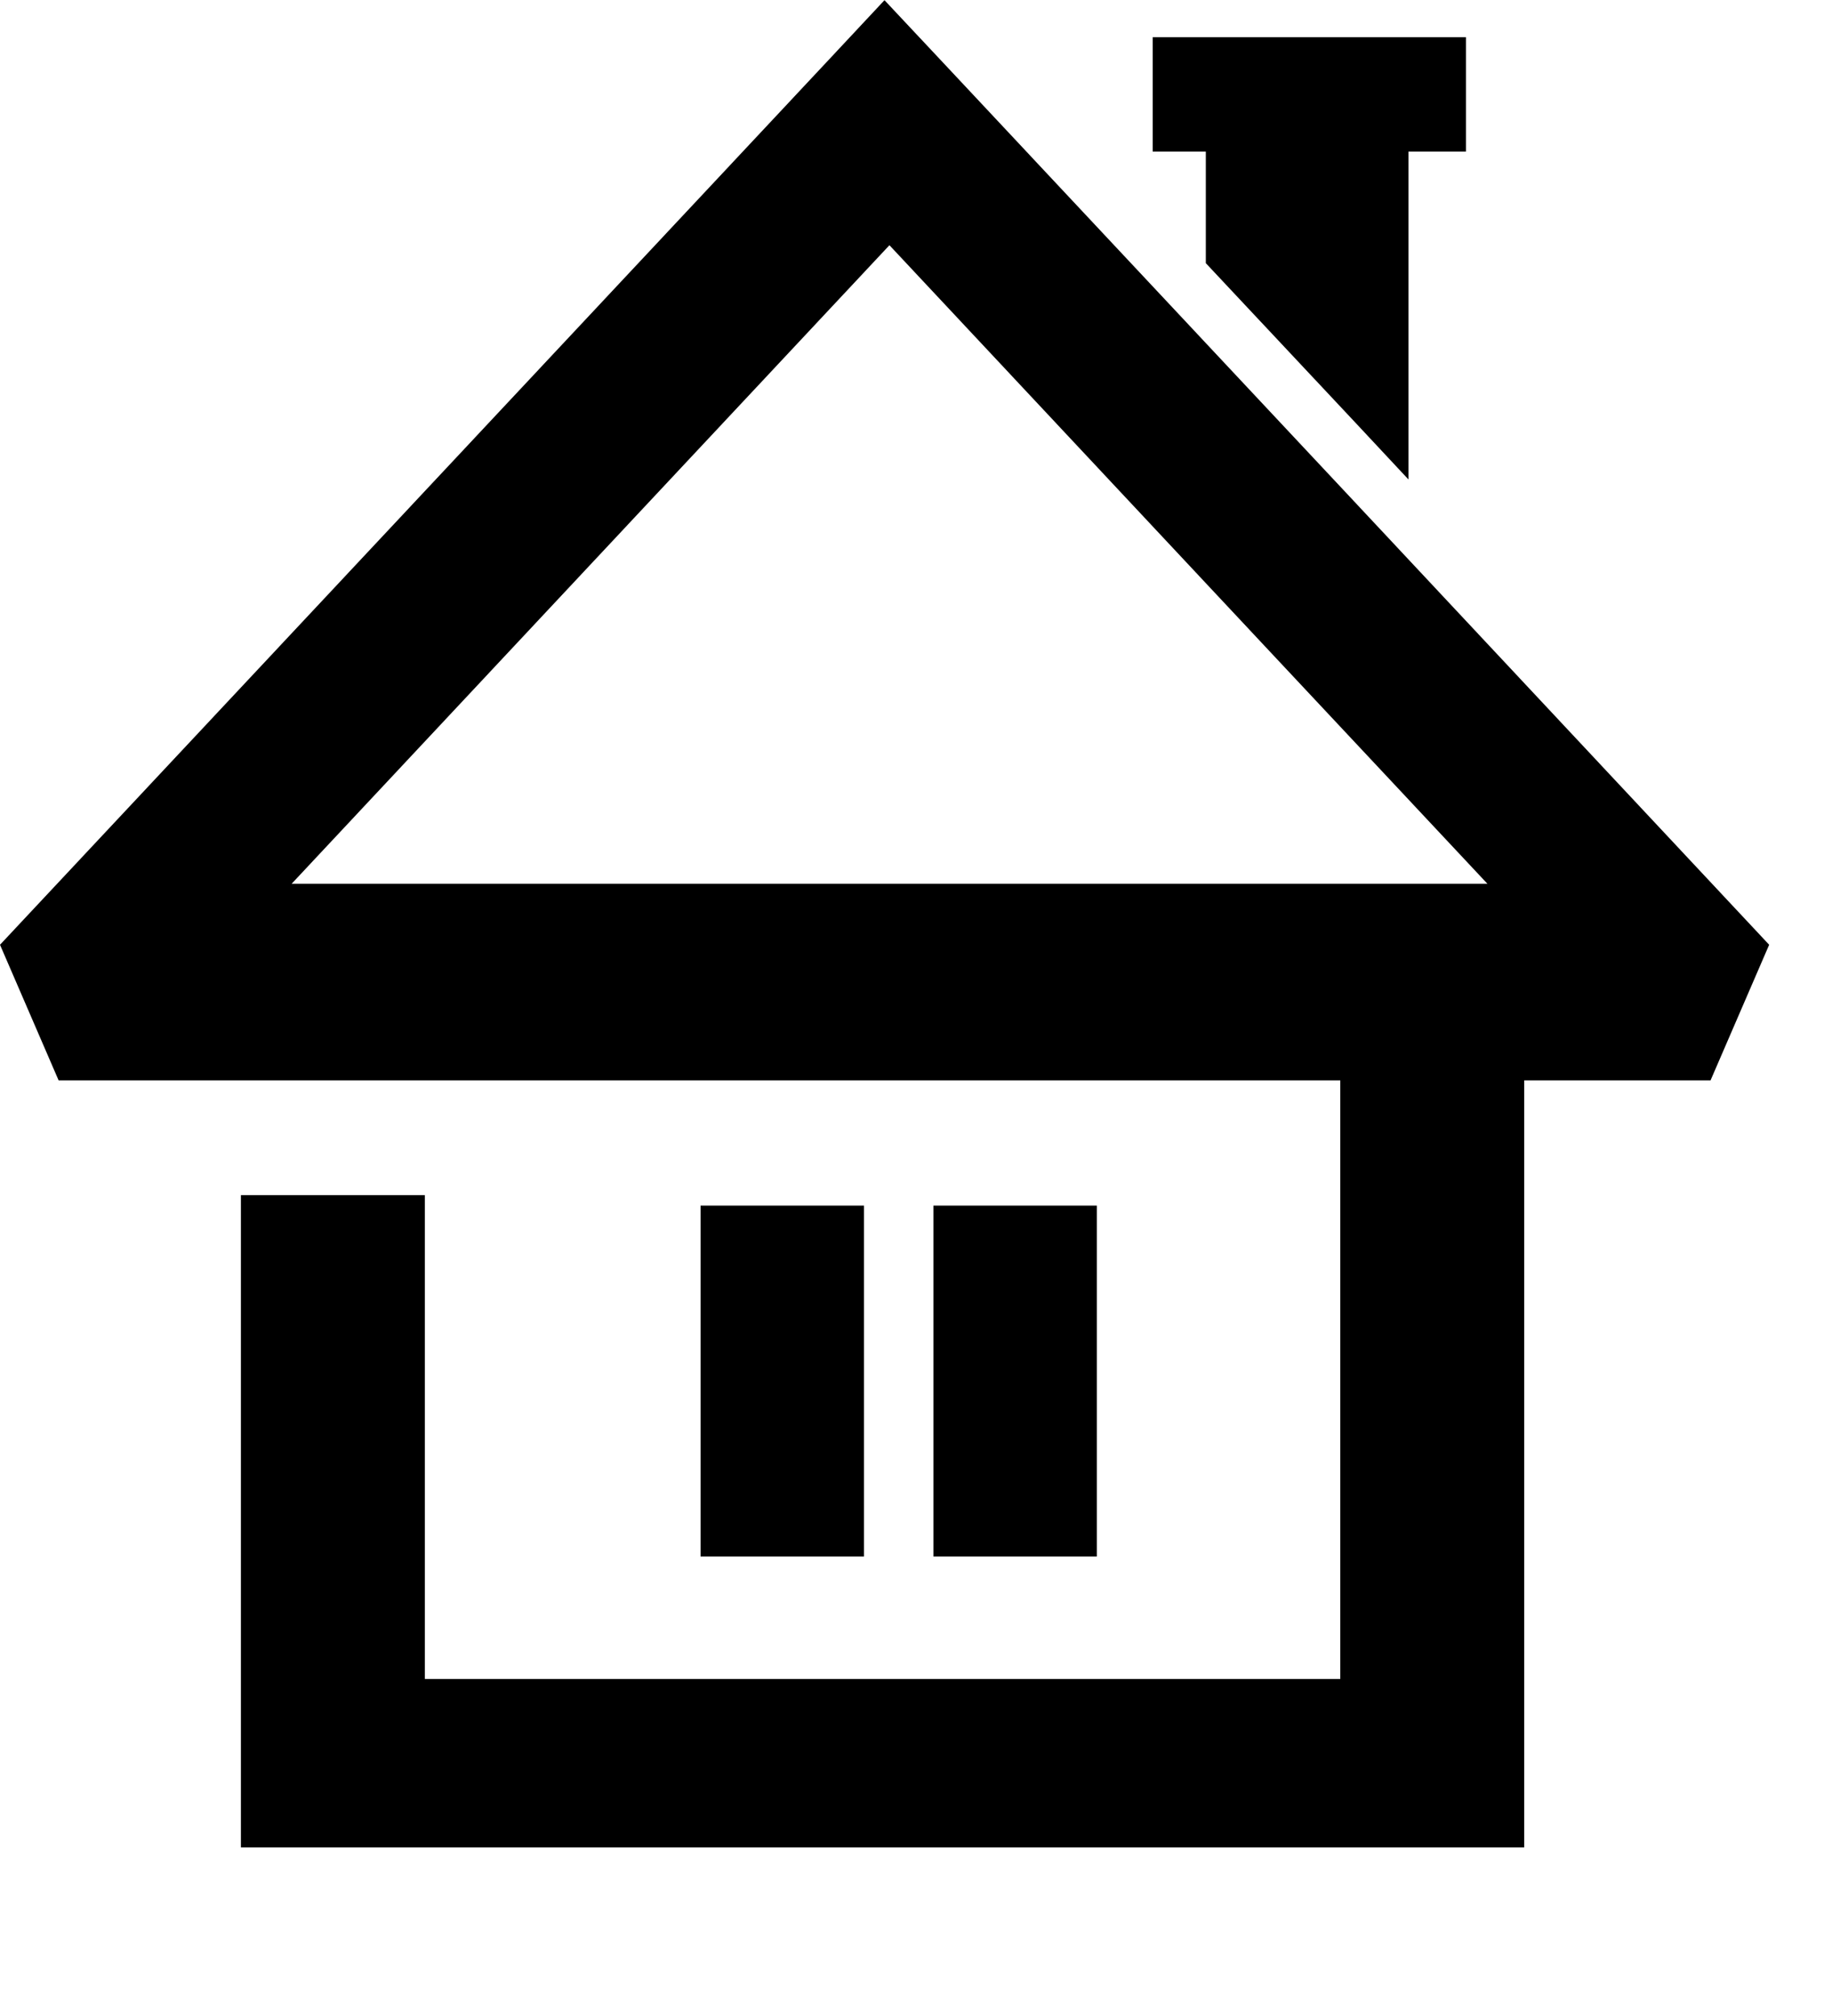<svg width="10" height="11" viewBox="0 0 10 11" xmlns="http://www.w3.org/2000/svg">
<path d="M8.32 5.894V9.769V10.08H8.009H1.626H1.315V9.769V6.521H2.319V9.161H7.316V5.895H4.829H2.966H2.32H1.316H1.04H0.32L0 5.155L2.255 2.748L4.509 0.342L4.828 0.001L5.148 0.342L7.403 2.748L9.657 5.155L9.337 5.895H8.32L8.32 5.894ZM7.688 0.827V2.616L7.403 2.311L6.582 1.436V0.827H6.292V0.203H8.002V0.827H7.688V0.827ZM5.987 6.578V8.493H5.095V6.578H5.987ZM4.716 6.578V8.493H3.824V6.578H4.716ZM1.626 4.822H8.009H8.119L6.79 3.404L4.855 1.338L2.92 3.404L1.592 4.822H1.627H1.626Z"/>
</svg>
